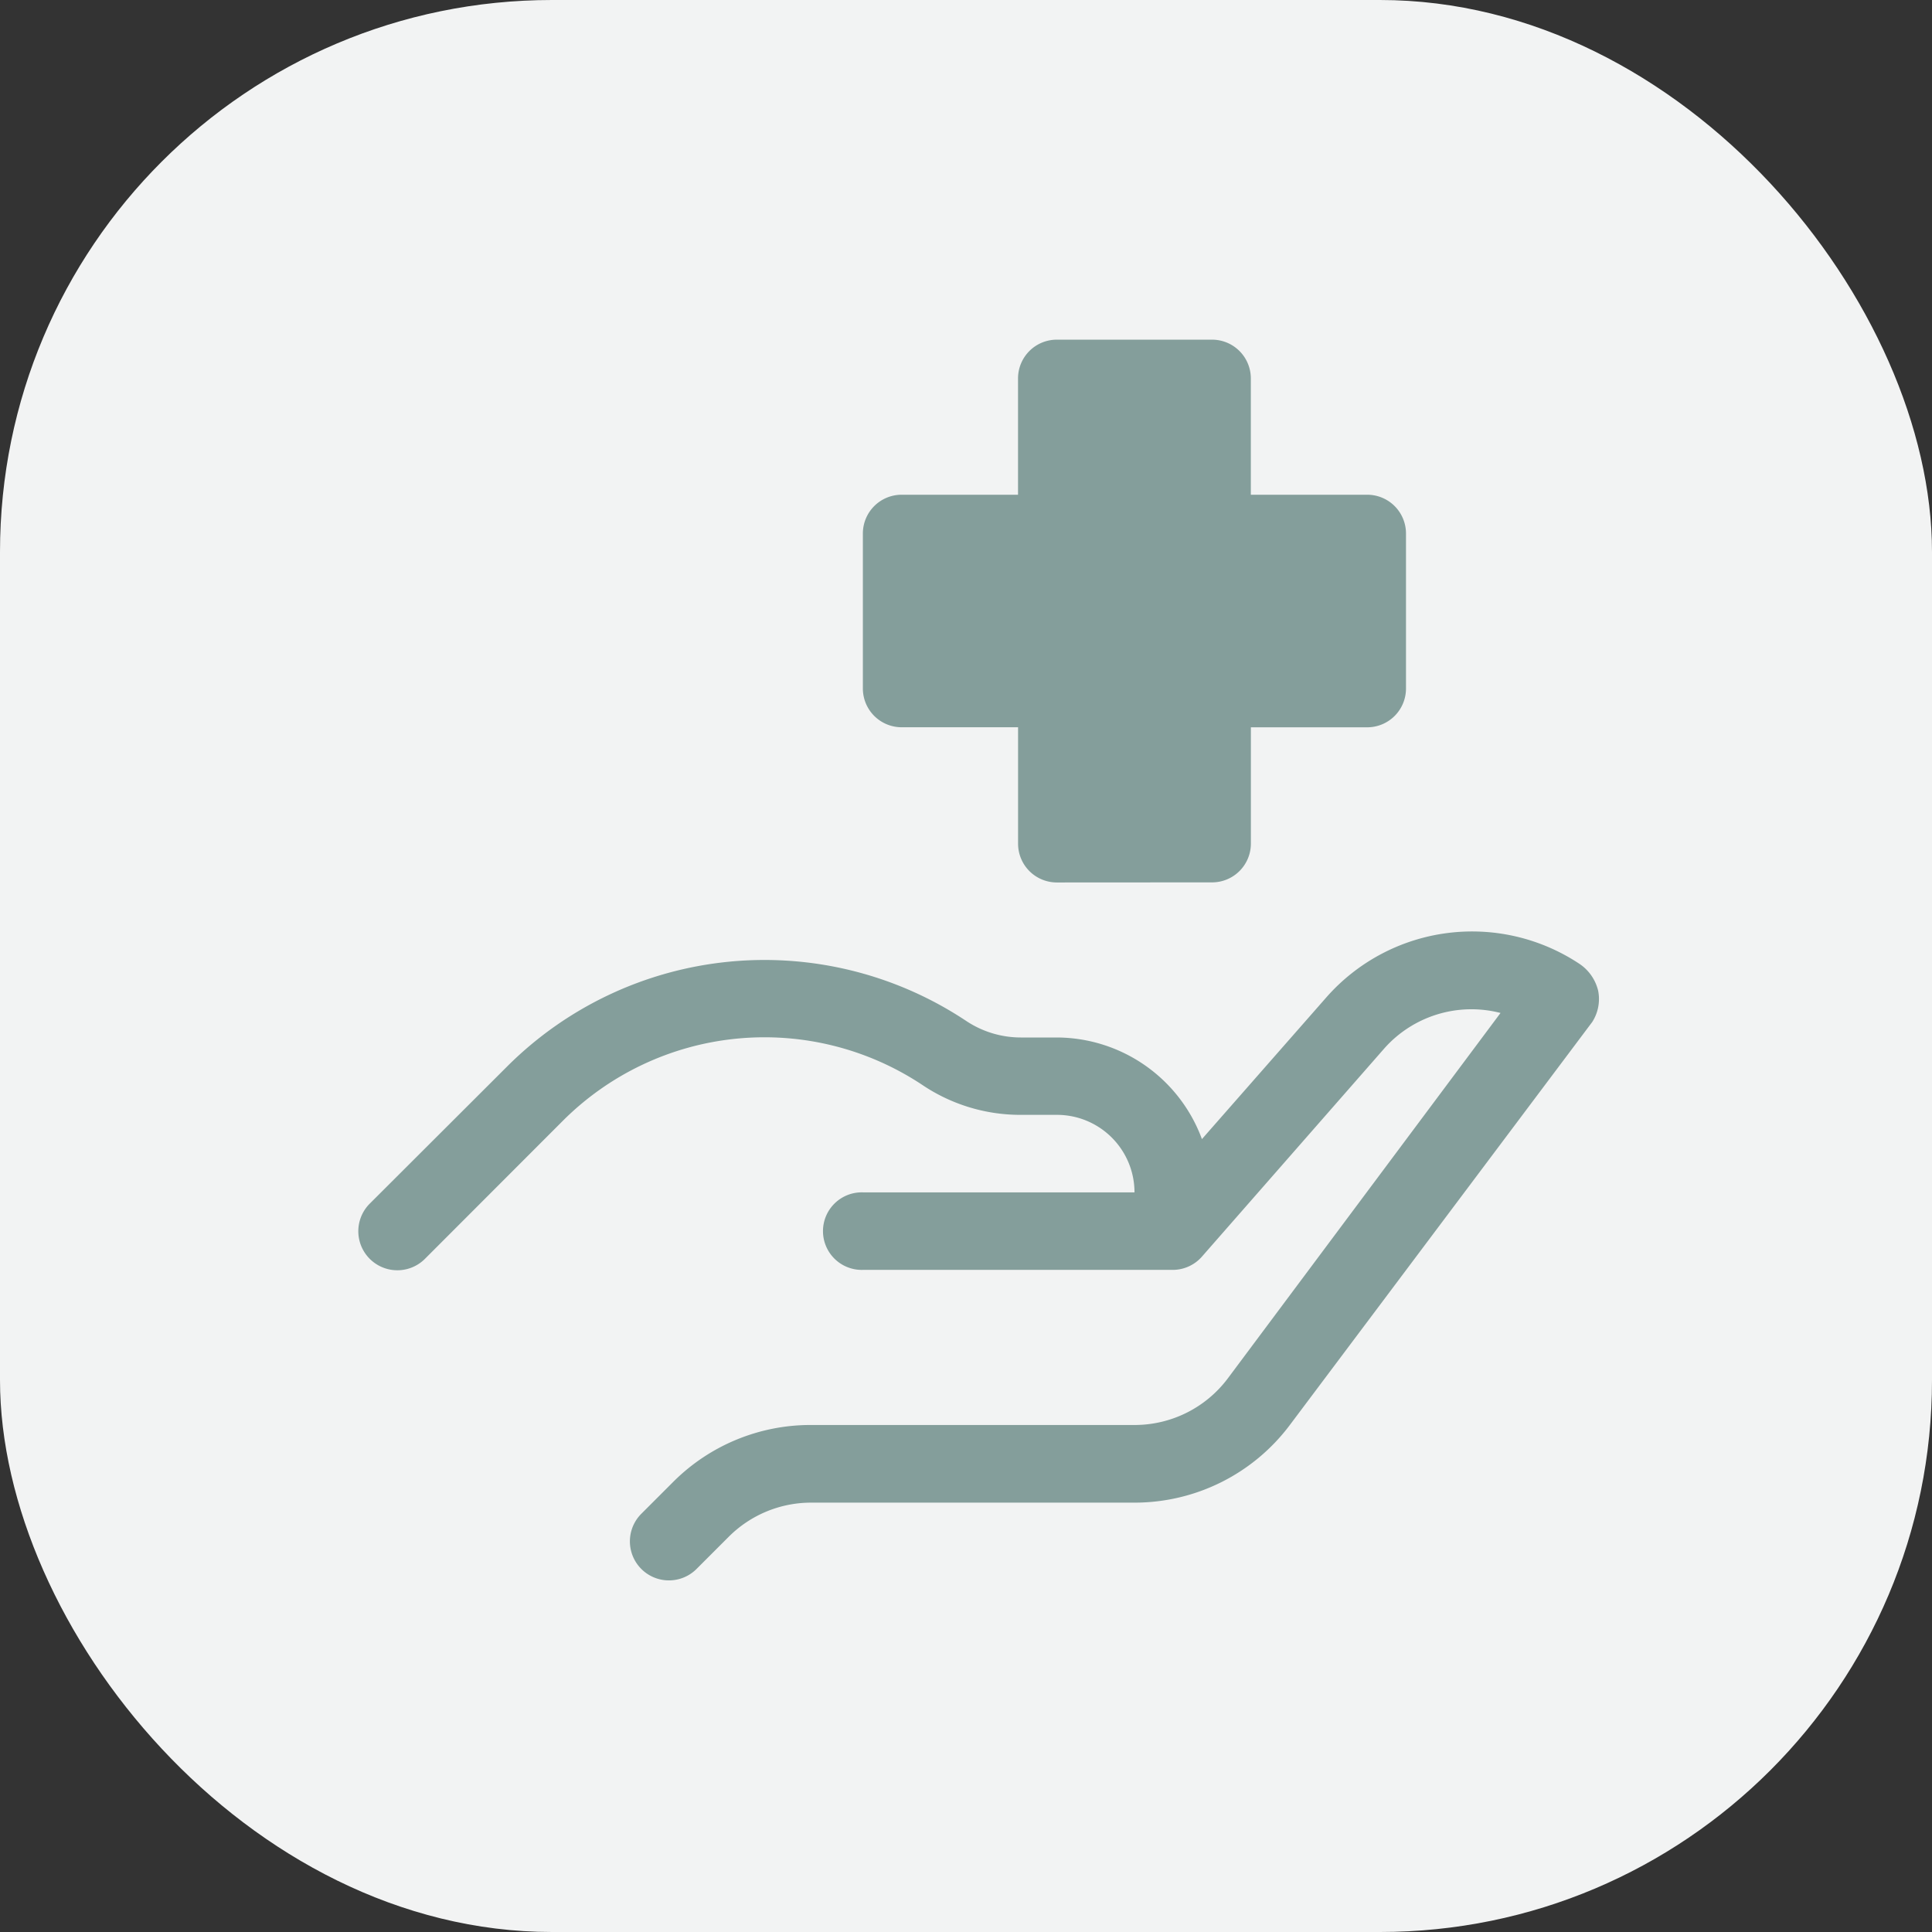 <svg xmlns="http://www.w3.org/2000/svg" width="42" height="42" viewBox="0 0 42 42">
  <rect x="0" y="0" width="42" height="42" fill="#333333" stroke="none"/>
  <g id="Icon" transform="translate(0.205 -0.201)">
    <g id="Rectangle" transform="translate(-0.205 0.201)">
      <rect id="Rectangle-2" data-name="Rectangle" width="42" height="42" rx="12" fill="#f2f3f3"/>
    </g>
    <g id="Icon-2" data-name="Icon" transform="translate(7.585 7.585)">
      <path id="Path" d="M26.547.7a4.22,4.22,0,0,0-5.508.733l-2.7,3.076A3.374,3.374,0,0,0,15.186,2.3H14.4a2.144,2.144,0,0,1-1.189-.362,7.917,7.917,0,0,0-9.97.986L.248,5.912a.847.847,0,0,0,1.2,1.2L4.44,4.117a6.2,6.2,0,0,1,7.836-.775,3.815,3.815,0,0,0,2.126.64h.784a1.686,1.686,0,0,1,1.687,1.685h-5.9a.843.843,0,1,0,0,1.685h6.748a.844.844,0,0,0,.624-.295h0L22.3,2.542a2.532,2.532,0,0,1,2.53-.775L18.9,9.713a2.531,2.531,0,0,1-2.024,1.011H9.838a4.219,4.219,0,0,0-2.986,1.23l-.7.7a.847.847,0,1,0,1.2,1.2l.7-.7a2.532,2.532,0,0,1,1.788-.742h7.034a4.219,4.219,0,0,0,3.374-1.685L26.826,1.96a.926.926,0,0,0,.127-.674A.977.977,0,0,0,26.547.7Z" transform="translate(0 12.87)" fill="#849e9b"/>
      <path id="Shape" d="M4.217,11.8a.843.843,0,0,1-.843-.843V8.426H.843A.843.843,0,0,1,0,7.584V4.214a.843.843,0,0,1,.843-.843h2.53V.843A.843.843,0,0,1,4.217,0H7.591a.843.843,0,0,1,.843.843V3.371h2.53a.843.843,0,0,1,.843.843v3.37a.843.843,0,0,1-.843.843H8.435v2.528a.843.843,0,0,1-.843.843Z" transform="translate(10.968)" fill="#849e9b"/>
    </g>
  </g>
</svg>
